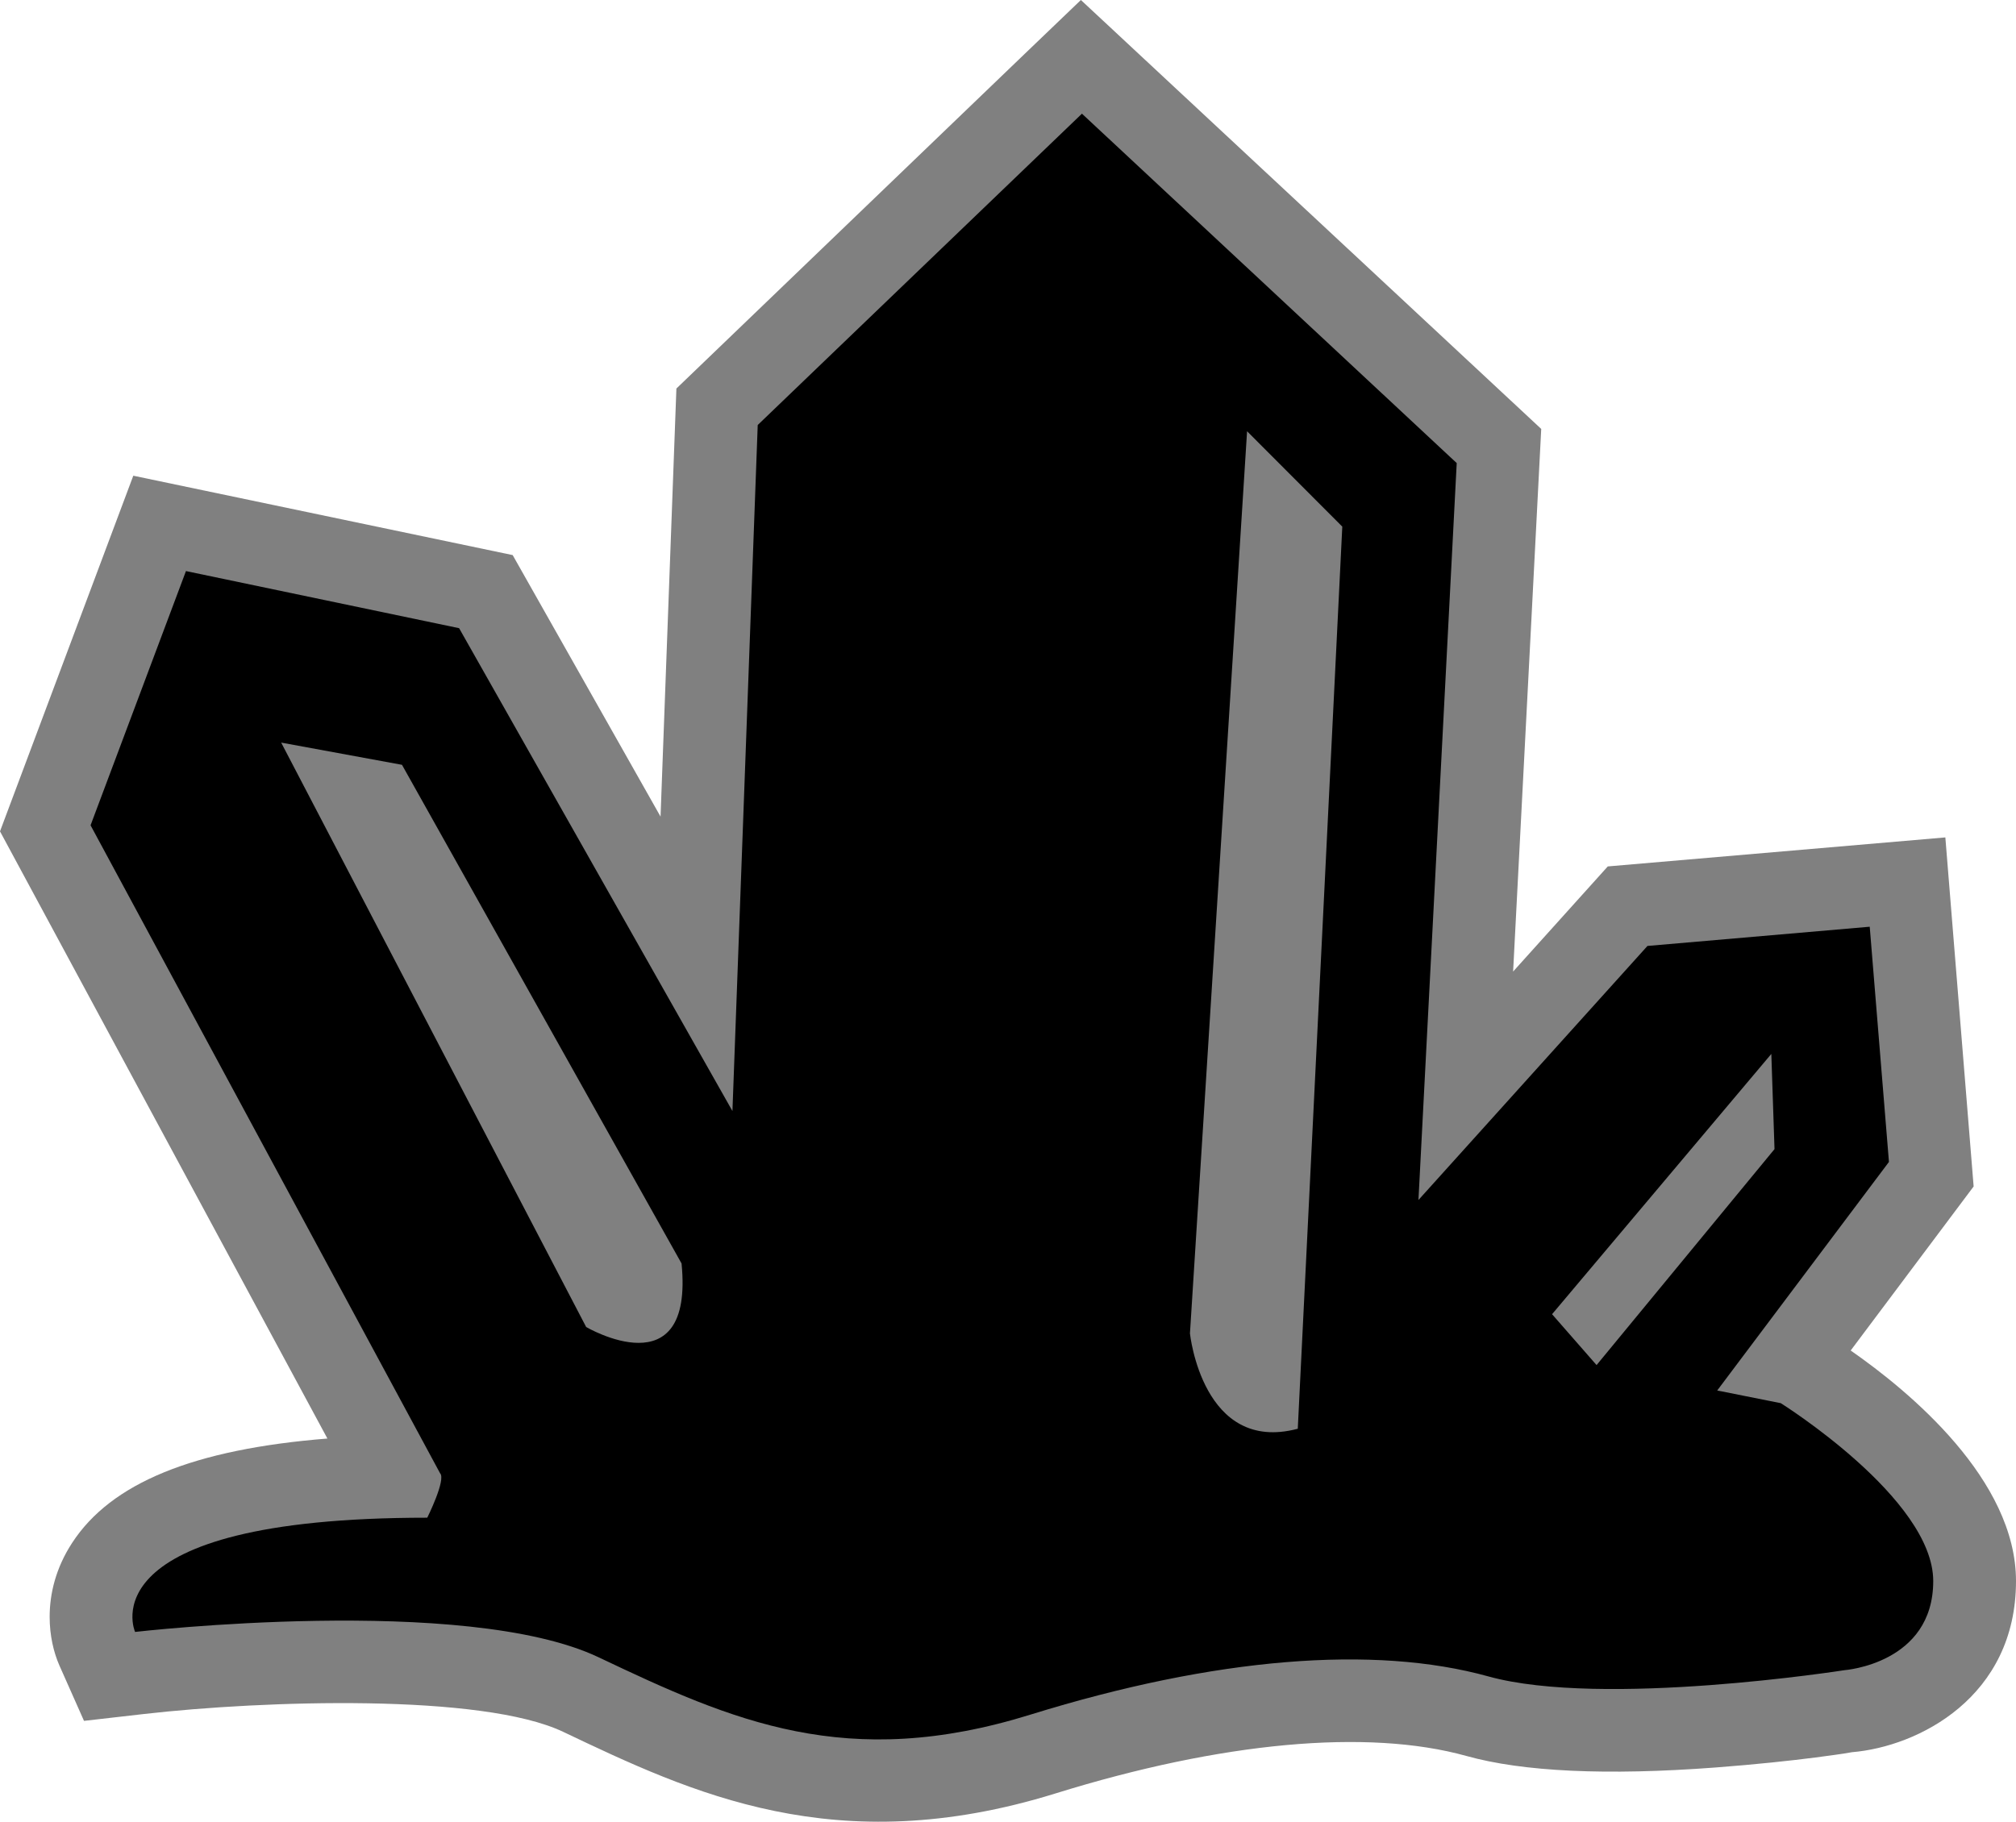 <?xml version="1.0" encoding="UTF-8" standalone="no"?>
<svg
   version="1.1"
   width="600"
   height="542.316"
   id="svg2"
   xmlns="http://www.w3.org/2000/svg"
   xmlns:svg="http://www.w3.org/2000/svg">
  <defs
     id="defs2" />
  <path
     d="m 304.894,16.107 -103.584,99.557 c 0,0 -2.603,70.014 -4.718,127.433 -19.225,-34.004 -44.01,-77.851 -44.01,-77.851 L 39.671,141.614 0,247.489 c 0,0 78.854,146.278 97.442,180.757 -39.874,3.186 -64.401,13.246 -75.993,31.089 -4.867,7.471 -6.671,15.144 -6.671,21.978 0,5.559 1.166,10.548 2.915,14.521 l 7.308,16.46 18.005,-2.061 c 35.319,-4.027 100.465,-6.196 124.667,5.355 38.03,18.1 81.037,38.6 146.441,18.317 49.46,-15.361 92.9,-19.334 122.28,-11.172 16.853,4.718 41.8,5.871 74.149,3.444 12.026,-0.909 22.778,-2.074 29.665,-2.969 4.23,-0.584 7.837,-1.003 10.955,-1.586 C 570.972,519.98 600,505.202 600,470.669 c 0,-30.14 -31.617,-56.402 -49.202,-68.631 14.778,-19.713 36.593,-48.836 36.593,-48.836 l -8.42,-103.909 -100.465,8.636 c 0,0 -18.805,20.866 -28.174,31.292 3.39,-64.875 8.365,-161.531 8.365,-161.531 L 321.693,0 Z"
     style="fill:#808080"
     id="path1" />
  <path
     d="m 461.924,391.232 13.246,15.144 52.958,-64.292 -0.949,-28.336 z M 119.637,227.681 83.681,221.065 174.452,395.042 c 0,0 32.146,18.9 28.391,-18.914 z m 279.853,-70.909 -28.336,-28.391 -17.002,268.572 c 0,0 3.715,35.902 32.092,28.377 z M 130.971,438.577 26.953,245.686 55.344,170.005 l 81.294,17.002 81.349,143.743 7.525,-204.226 96.493,-92.683 111.542,104.018 -11.389,219.37 68.157,-75.627 66.15,-5.722 5.722,70.014 -51.114,68.048 18.914,3.769 c 0,0 45.379,28.391 45.379,52.958 0,24.622 -26.425,26.533 -26.425,26.533 0,0 -71.912,11.28 -105.97,1.857 -34.004,-9.436 -81.294,-5.667 -136.164,11.335 -54.815,17.056 -88.819,1.898 -128.585,-17.002 -39.725,-18.914 -138.021,-7.579 -138.021,-7.579 0,0 -15.144,-34.004 86.962,-34.004 0,0 5.667,-11.375 3.81,-13.233"
     id="path2" />
</svg>
